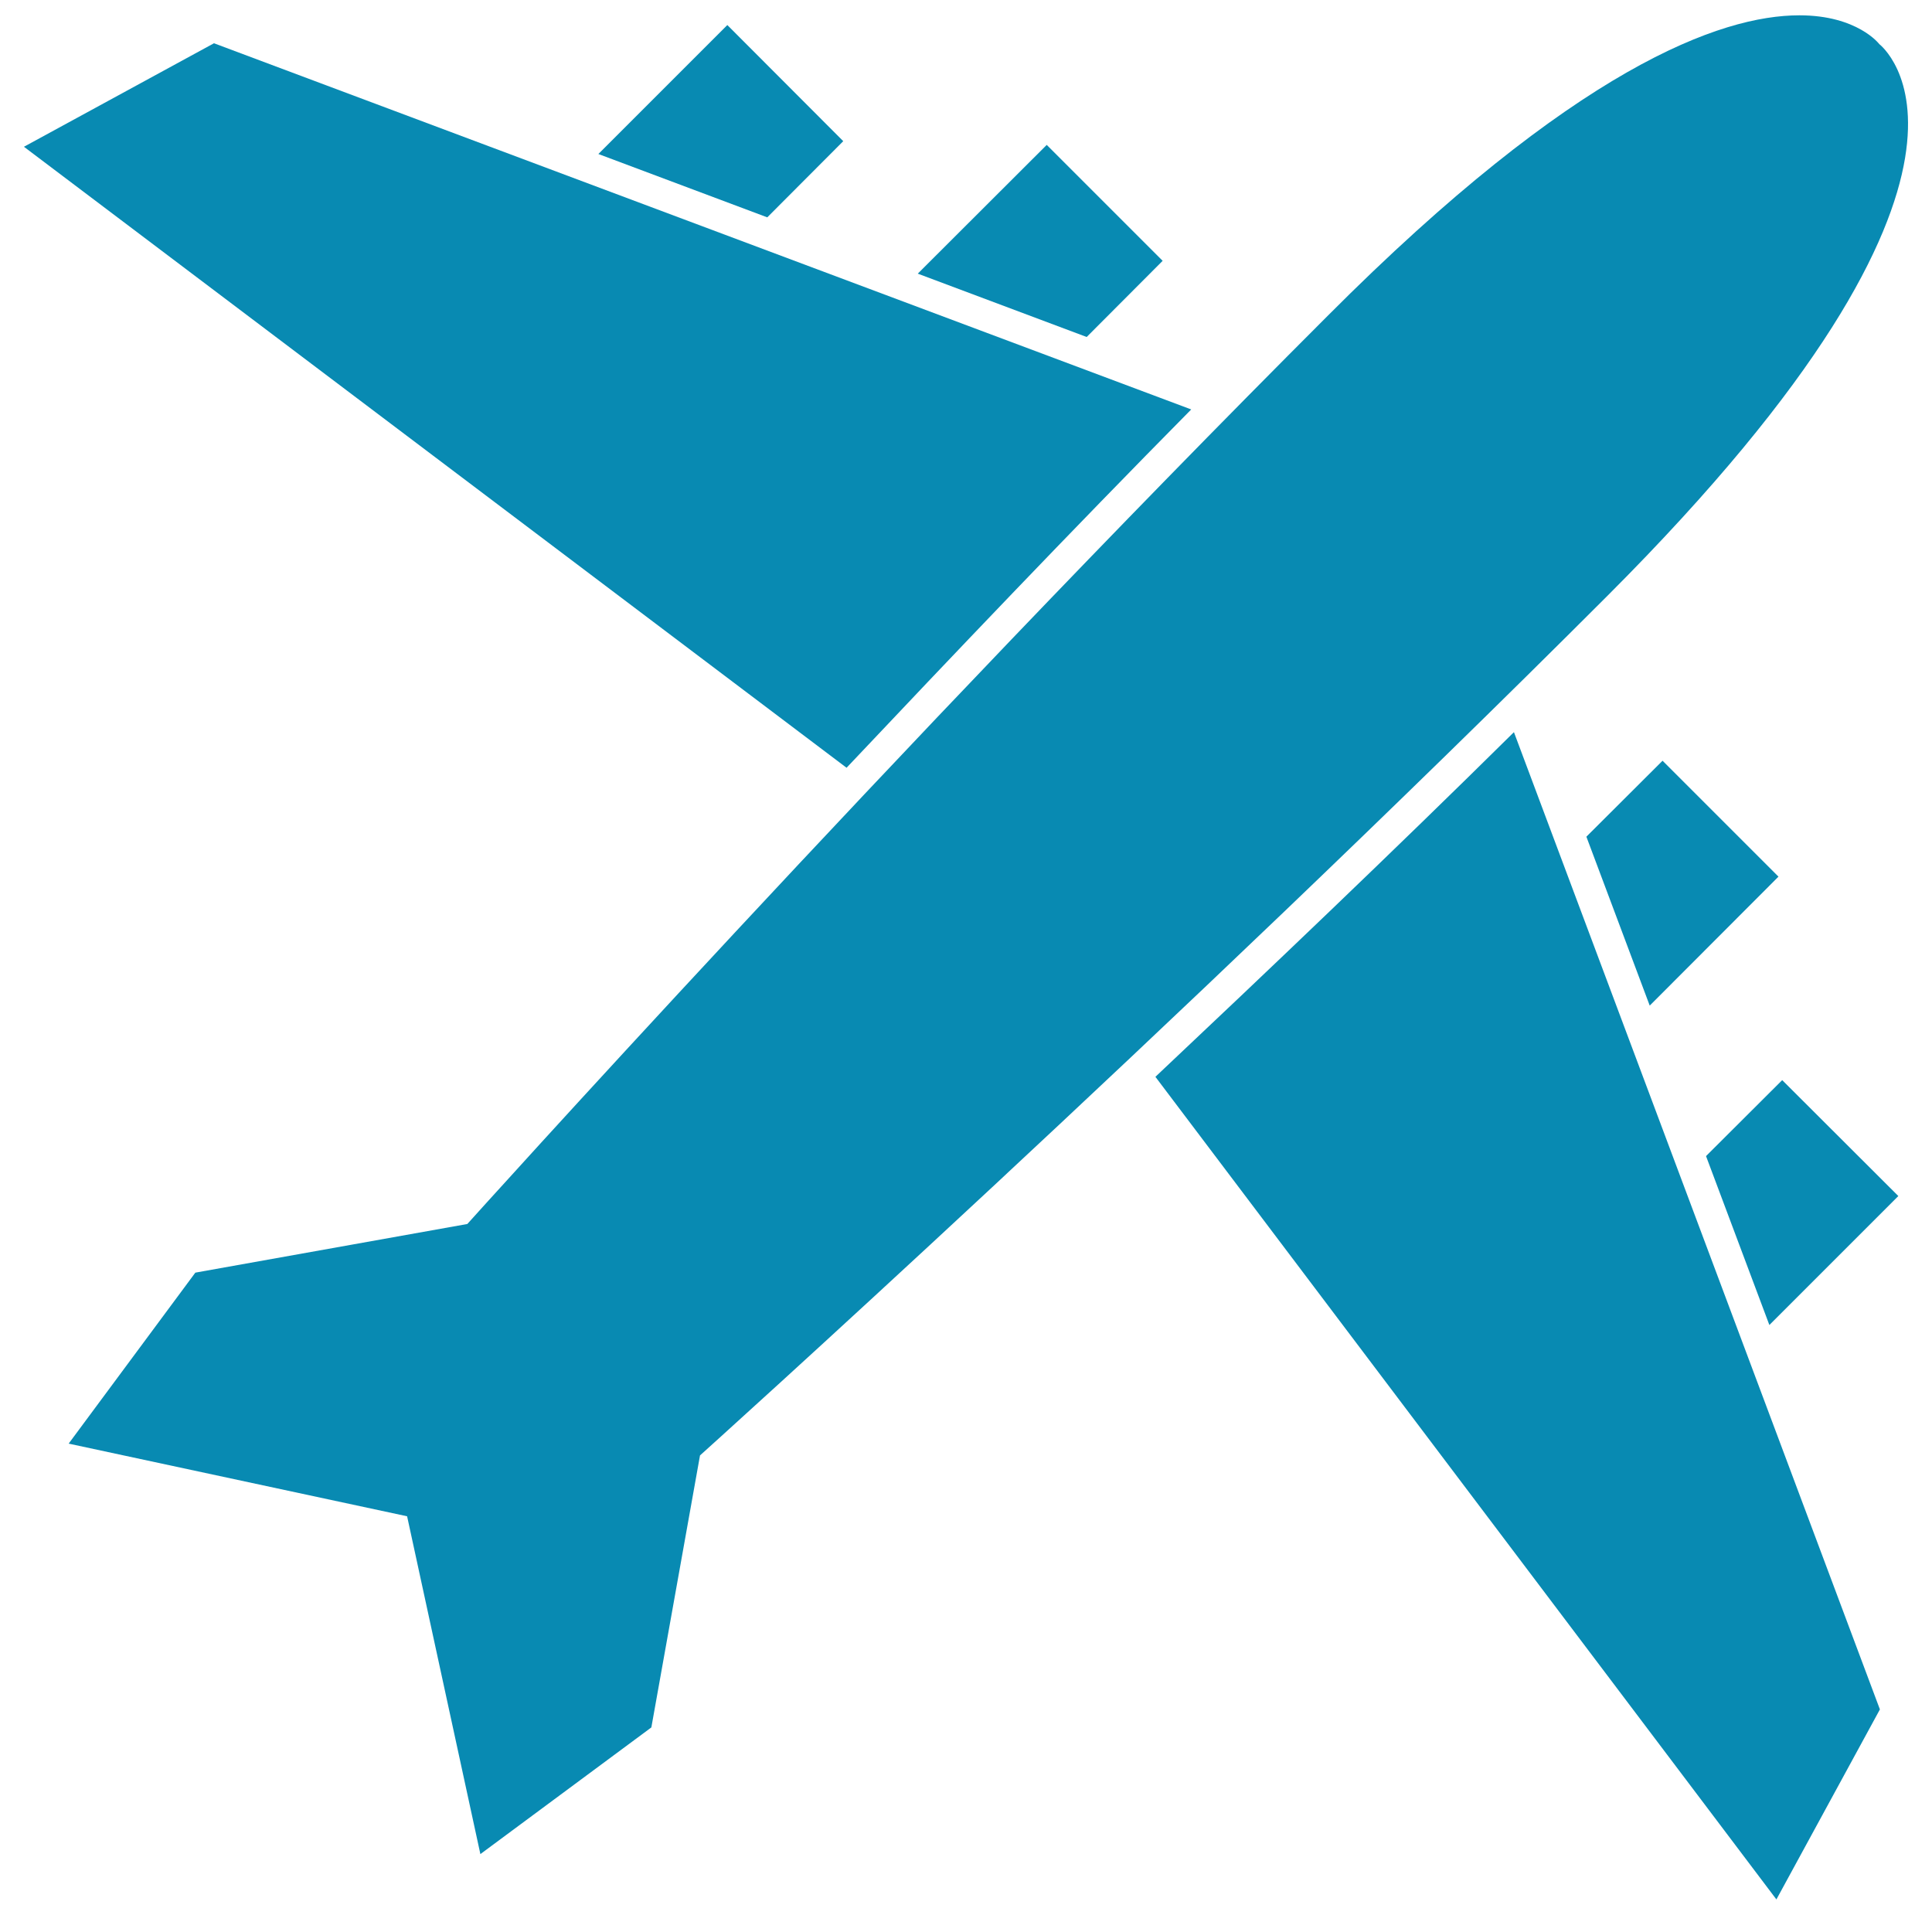 <svg width="28" height="28" viewBox="0 0 28 28" fill="none" xmlns="http://www.w3.org/2000/svg">
<path d="M16.85 3.78L15.17 2.1L13.301 3.966L15.749 4.884L16.85 3.78Z" fill="#088AB2"/>
<path d="M12.221 2.046L10.541 0.363L8.672 2.232L11.12 3.15L12.221 2.046Z" fill="#088AB2"/>
<path d="M25.775 12.705L24.095 11.025L22.991 12.126L23.909 14.574L25.775 12.705Z" fill="#088AB2"/>
<path d="M24.725 16.755L25.643 19.203L27.512 17.334L25.829 15.654L24.725 16.755Z" fill="#088AB2"/>
<path d="M16.745 15.606L25.745 27.528L27.245 24.774L21.941 10.611C20.156 12.375 18.365 14.079 16.745 15.606ZM17.264 5.934L3.101 0.627L0.347 2.127L12.269 11.127C13.796 9.51 15.5 7.719 17.264 5.934Z" fill="#088AB2"/>
<path d="M27.236 0.639C27.236 0.639 26.921 0.222 26.078 0.222C24.938 0.222 22.832 0.975 19.244 4.575C12.998 10.818 6.773 17.739 6.773 17.739L2.831 18.444L0.995 20.922L5.9 21.975L6.962 26.871L9.44 25.035L10.145 21.093C10.145 21.093 17.057 14.877 23.3 8.631C29.543 2.385 27.236 0.639 27.236 0.639Z" fill="#088AB2"/>
</svg>
